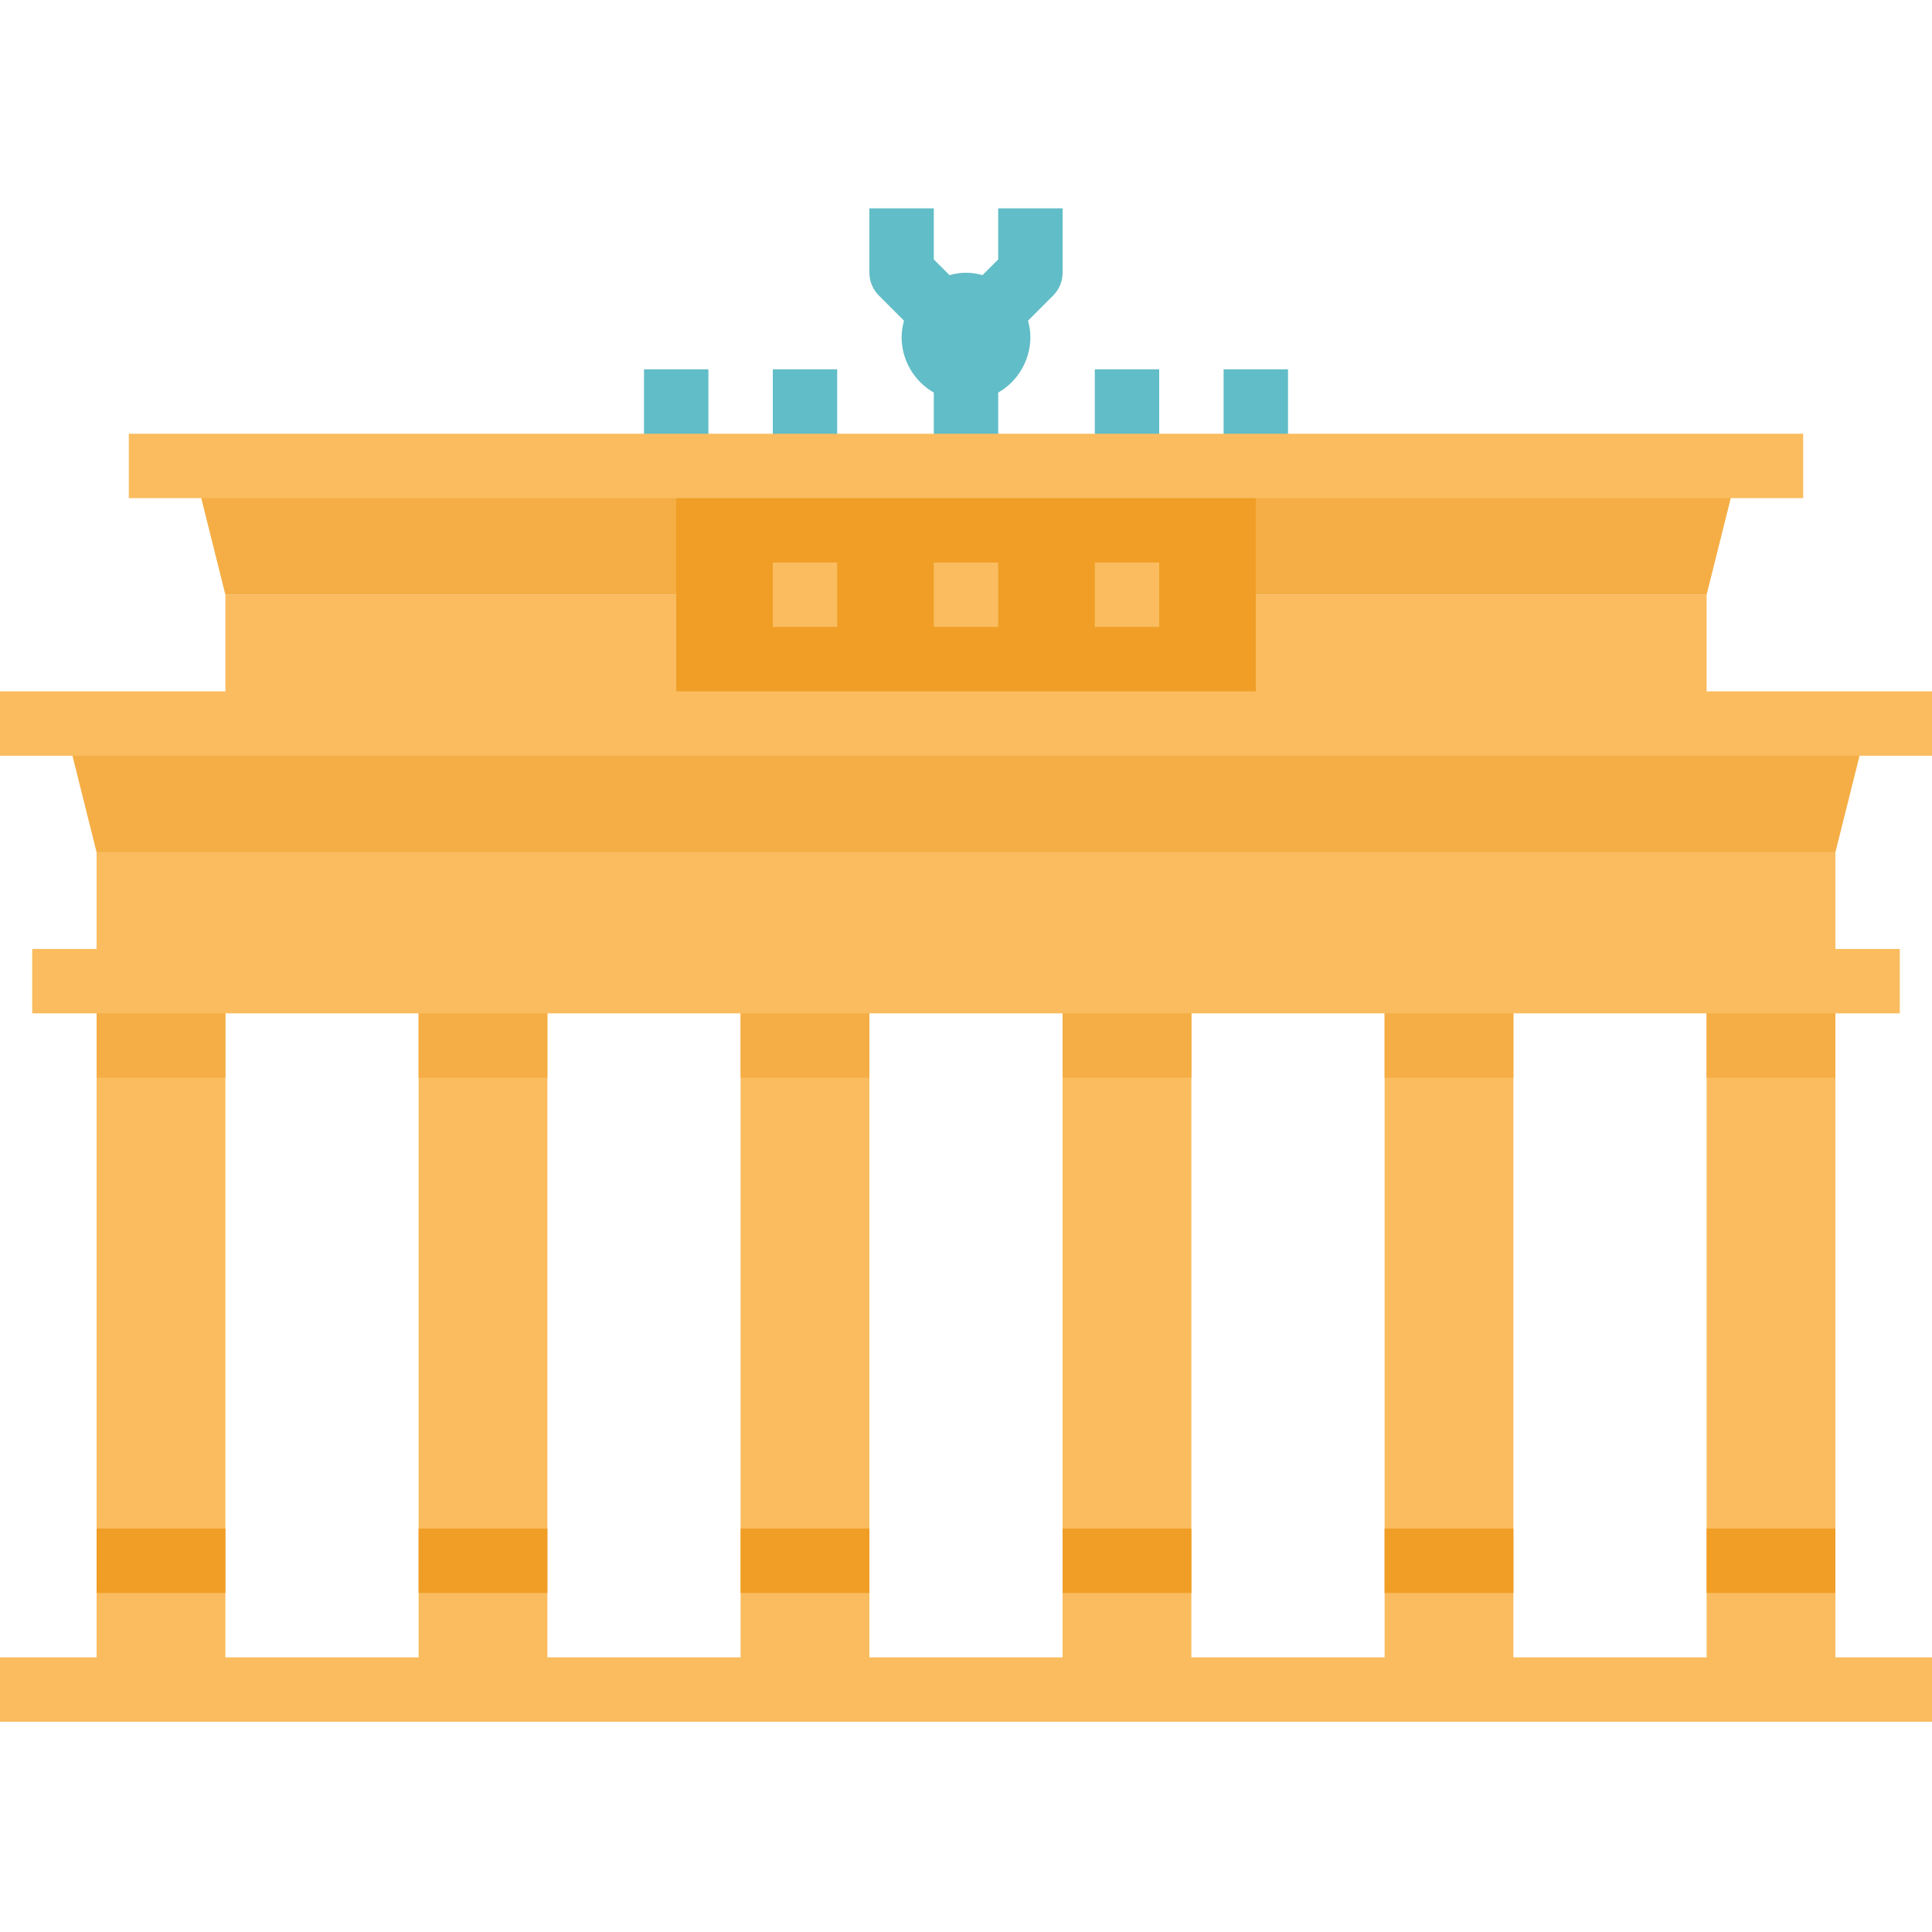 <svg xmlns="http://www.w3.org/2000/svg" height="612pt" version="1.1" viewBox="0 -66 612 612" width="612pt">
<g id="surface1">
<path d="M 316.199 16.176 L 311.211 21.164 C 307.812 20.145 304.188 20.145 300.789 21.164 L 295.801 16.176 L 295.801 0 L 275.398 0 L 275.398 20.398 C 275.402 23.105 276.477 25.699 278.391 27.609 L 286.363 35.586 C 285.883 37.281 285.625 39.035 285.602 40.801 C 285.621 48.055 289.508 54.746 295.801 58.363 L 295.801 81.602 L 316.199 81.602 L 316.199 58.363 C 322.492 54.75 326.379 48.055 326.398 40.801 C 326.375 39.035 326.117 37.285 325.637 35.59 L 333.609 27.613 C 335.523 25.699 336.598 23.105 336.602 20.402 L 336.602 0 L 316.199 0 Z M 316.199 16.176 " style=" stroke:none;fill-rule:nonzero;fill:rgb(38.039%,74.118%,78.039%);fill-opacity:1;" />
<path d="M 244.801 51 L 265.199 51 L 265.199 81.602 L 244.801 81.602 Z M 244.801 51 " style=" stroke:none;fill-rule:nonzero;fill:rgb(38.039%,74.118%,78.039%);fill-opacity:1;" />
<path d="M 204 51 L 224.398 51 L 224.398 81.602 L 204 81.602 Z M 204 51 " style=" stroke:none;fill-rule:nonzero;fill:rgb(38.039%,74.118%,78.039%);fill-opacity:1;" />
<path d="M 387.602 51 L 408 51 L 408 81.602 L 387.602 81.602 Z M 387.602 51 " style=" stroke:none;fill-rule:nonzero;fill:rgb(38.039%,74.118%,78.039%);fill-opacity:1;" />
<path d="M 346.801 51 L 367.199 51 L 367.199 81.602 L 346.801 81.602 Z M 346.801 51 " style=" stroke:none;fill-rule:nonzero;fill:rgb(38.039%,74.118%,78.039%);fill-opacity:1;" />
<path d="M 234.602 244.801 L 275.398 244.801 L 275.398 469.199 L 234.602 469.199 Z M 234.602 244.801 " style=" stroke:none;fill-rule:nonzero;fill:rgb(98.039%,73.725%,37.255%);fill-opacity:1;" />
<path d="M 132.602 244.801 L 173.398 244.801 L 173.398 469.199 L 132.602 469.199 Z M 132.602 244.801 " style=" stroke:none;fill-rule:nonzero;fill:rgb(98.039%,73.725%,37.255%);fill-opacity:1;" />
<path d="M 30.602 244.801 L 71.398 244.801 L 71.398 469.199 L 30.602 469.199 Z M 30.602 244.801 " style=" stroke:none;fill-rule:nonzero;fill:rgb(98.039%,73.725%,37.255%);fill-opacity:1;" />
<path d="M 336.602 244.801 L 377.398 244.801 L 377.398 469.199 L 336.602 469.199 Z M 336.602 244.801 " style=" stroke:none;fill-rule:nonzero;fill:rgb(98.039%,73.725%,37.255%);fill-opacity:1;" />
<path d="M 438.602 244.801 L 479.398 244.801 L 479.398 469.199 L 438.602 469.199 Z M 438.602 244.801 " style=" stroke:none;fill-rule:nonzero;fill:rgb(98.039%,73.725%,37.255%);fill-opacity:1;" />
<path d="M 540.602 244.801 L 581.398 244.801 L 581.398 469.199 L 540.602 469.199 Z M 540.602 244.801 " style=" stroke:none;fill-rule:nonzero;fill:rgb(98.039%,73.725%,37.255%);fill-opacity:1;" />
<path d="M 234.602 244.801 L 275.398 244.801 L 275.398 275.398 L 234.602 275.398 Z M 234.602 244.801 " style=" stroke:none;fill-rule:nonzero;fill:rgb(96.078%,68.235%,27.059%);fill-opacity:1;" />
<path d="M 132.602 244.801 L 173.398 244.801 L 173.398 275.398 L 132.602 275.398 Z M 132.602 244.801 " style=" stroke:none;fill-rule:nonzero;fill:rgb(96.078%,68.235%,27.059%);fill-opacity:1;" />
<path d="M 30.602 244.801 L 71.398 244.801 L 71.398 275.398 L 30.602 275.398 Z M 30.602 244.801 " style=" stroke:none;fill-rule:nonzero;fill:rgb(96.078%,68.235%,27.059%);fill-opacity:1;" />
<path d="M 336.602 244.801 L 377.398 244.801 L 377.398 275.398 L 336.602 275.398 Z M 336.602 244.801 " style=" stroke:none;fill-rule:nonzero;fill:rgb(96.078%,68.235%,27.059%);fill-opacity:1;" />
<path d="M 438.602 244.801 L 479.398 244.801 L 479.398 275.398 L 438.602 275.398 Z M 438.602 244.801 " style=" stroke:none;fill-rule:nonzero;fill:rgb(96.078%,68.235%,27.059%);fill-opacity:1;" />
<path d="M 540.602 244.801 L 581.398 244.801 L 581.398 275.398 L 540.602 275.398 Z M 540.602 244.801 " style=" stroke:none;fill-rule:nonzero;fill:rgb(96.078%,68.235%,27.059%);fill-opacity:1;" />
<path d="M 30.602 204 L 581.398 204 L 581.398 244.801 L 30.602 244.801 Z M 30.602 204 " style=" stroke:none;fill-rule:nonzero;fill:rgb(98.039%,73.725%,37.255%);fill-opacity:1;" />
<path d="M 581.398 204 L 30.602 204 L 20.398 163.199 L 591.602 163.199 Z M 581.398 204 " style=" stroke:none;fill-rule:nonzero;fill:rgb(96.078%,68.235%,27.059%);fill-opacity:1;" />
<path d="M 214.199 81.602 L 397.801 81.602 L 397.801 163.199 L 214.199 163.199 Z M 214.199 81.602 " style=" stroke:none;fill-rule:nonzero;fill:rgb(94.118%,61.961%,14.902%);fill-opacity:1;" />
<path d="M 71.398 122.398 L 214.199 122.398 L 214.199 163.199 L 71.398 163.199 Z M 71.398 122.398 " style=" stroke:none;fill-rule:nonzero;fill:rgb(98.039%,73.725%,37.255%);fill-opacity:1;" />
<path d="M 214.199 122.398 L 71.398 122.398 L 61.199 81.602 L 214.199 81.602 Z M 214.199 122.398 " style=" stroke:none;fill-rule:nonzero;fill:rgb(96.078%,68.235%,27.059%);fill-opacity:1;" />
<path d="M 397.801 122.398 L 540.602 122.398 L 540.602 163.199 L 397.801 163.199 Z M 397.801 122.398 " style=" stroke:none;fill-rule:nonzero;fill:rgb(98.039%,73.725%,37.255%);fill-opacity:1;" />
<path d="M 397.801 122.398 L 540.602 122.398 L 550.801 81.602 L 397.801 81.602 Z M 397.801 122.398 " style=" stroke:none;fill-rule:nonzero;fill:rgb(96.078%,68.235%,27.059%);fill-opacity:1;" />
<path d="M 0 459 L 612 459 L 612 479.398 L 0 479.398 Z M 0 459 " style=" stroke:none;fill-rule:nonzero;fill:rgb(98.039%,73.725%,37.255%);fill-opacity:1;" />
<path d="M 30.602 418.199 L 71.398 418.199 L 71.398 438.602 L 30.602 438.602 Z M 30.602 418.199 " style=" stroke:none;fill-rule:nonzero;fill:rgb(94.118%,61.961%,14.902%);fill-opacity:1;" />
<path d="M 132.602 418.199 L 173.398 418.199 L 173.398 438.602 L 132.602 438.602 Z M 132.602 418.199 " style=" stroke:none;fill-rule:nonzero;fill:rgb(94.118%,61.961%,14.902%);fill-opacity:1;" />
<path d="M 234.602 418.199 L 275.398 418.199 L 275.398 438.602 L 234.602 438.602 Z M 234.602 418.199 " style=" stroke:none;fill-rule:nonzero;fill:rgb(94.118%,61.961%,14.902%);fill-opacity:1;" />
<path d="M 336.602 418.199 L 377.398 418.199 L 377.398 438.602 L 336.602 438.602 Z M 336.602 418.199 " style=" stroke:none;fill-rule:nonzero;fill:rgb(94.118%,61.961%,14.902%);fill-opacity:1;" />
<path d="M 438.602 418.199 L 479.398 418.199 L 479.398 438.602 L 438.602 438.602 Z M 438.602 418.199 " style=" stroke:none;fill-rule:nonzero;fill:rgb(94.118%,61.961%,14.902%);fill-opacity:1;" />
<path d="M 540.602 418.199 L 581.398 418.199 L 581.398 438.602 L 540.602 438.602 Z M 540.602 418.199 " style=" stroke:none;fill-rule:nonzero;fill:rgb(94.118%,61.961%,14.902%);fill-opacity:1;" />
<path d="M 10.199 234.602 L 601.801 234.602 L 601.801 255 L 10.199 255 Z M 10.199 234.602 " style=" stroke:none;fill-rule:nonzero;fill:rgb(98.039%,73.725%,37.255%);fill-opacity:1;" />
<path d="M 244.801 112.199 L 265.199 112.199 L 265.199 132.602 L 244.801 132.602 Z M 244.801 112.199 " style=" stroke:none;fill-rule:nonzero;fill:rgb(98.039%,73.725%,37.255%);fill-opacity:1;" />
<path d="M 0 153 L 612 153 L 612 173.398 L 0 173.398 Z M 0 153 " style=" stroke:none;fill-rule:nonzero;fill:rgb(98.039%,73.725%,37.255%);fill-opacity:1;" />
<path d="M 40.801 71.398 L 571.199 71.398 L 571.199 91.801 L 40.801 91.801 Z M 40.801 71.398 " style=" stroke:none;fill-rule:nonzero;fill:rgb(98.039%,73.725%,37.255%);fill-opacity:1;" />
<path d="M 295.801 112.199 L 316.199 112.199 L 316.199 132.602 L 295.801 132.602 Z M 295.801 112.199 " style=" stroke:none;fill-rule:nonzero;fill:rgb(98.039%,73.725%,37.255%);fill-opacity:1;" />
<path d="M 346.801 112.199 L 367.199 112.199 L 367.199 132.602 L 346.801 132.602 Z M 346.801 112.199 " style=" stroke:none;fill-rule:nonzero;fill:rgb(98.039%,73.725%,37.255%);fill-opacity:1;" />
</g>
</svg>
